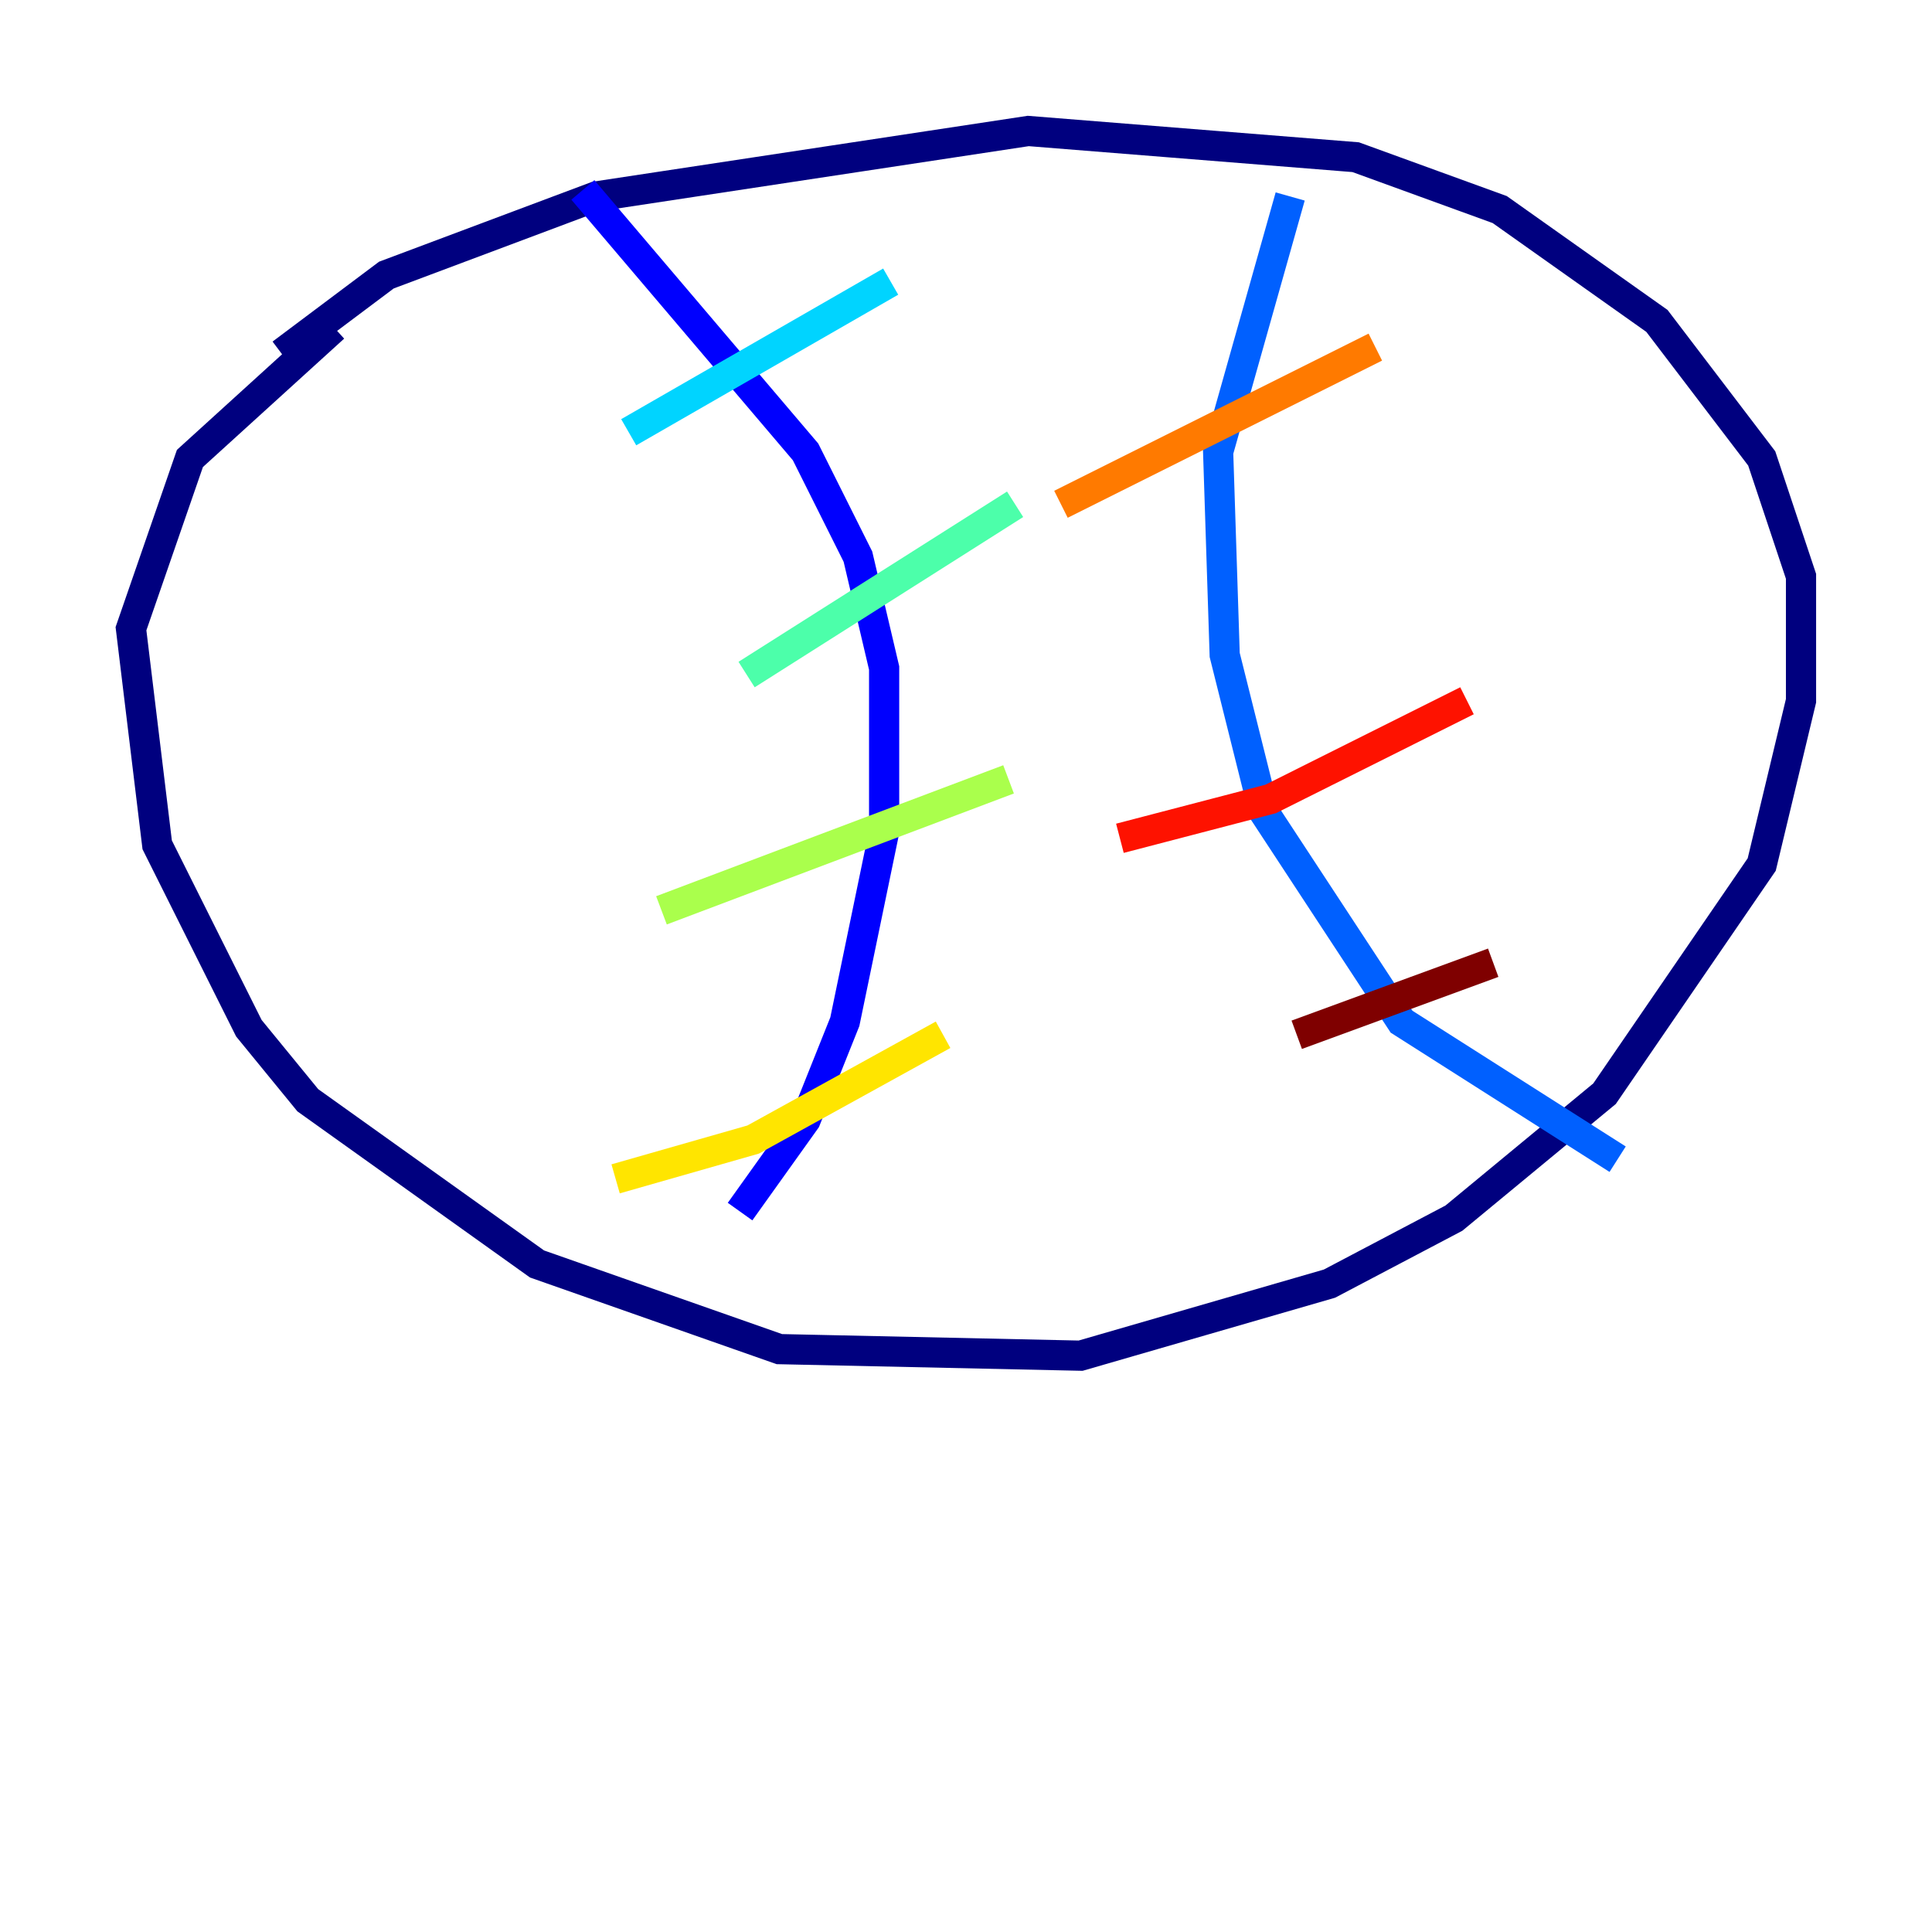 <?xml version="1.0" encoding="utf-8" ?>
<svg baseProfile="tiny" height="128" version="1.2" viewBox="0,0,128,128" width="128" xmlns="http://www.w3.org/2000/svg" xmlns:ev="http://www.w3.org/2001/xml-events" xmlns:xlink="http://www.w3.org/1999/xlink"><defs /><polyline fill="none" points="22.129,21.695 12.583,30.373 8.678,41.654 10.414,55.973 16.488,68.122 20.393,72.895 35.58,83.742 51.634,89.383 71.593,89.817 88.081,85.044 96.325,80.705 106.305,72.461 116.719,57.275 119.322,46.427 119.322,38.183 116.719,30.373 109.776,21.261 99.363,13.885 89.817,10.414 68.122,8.678 39.485,13.017 25.6,18.224 18.658,23.43" stroke="#00007f" stroke-width="2" /><polyline fill="none" points="38.617,12.583 53.37,29.939 56.841,36.881 58.576,44.258 58.576,55.105 55.973,67.688 53.37,74.197 49.031,80.271" stroke="#0000fe" stroke-width="2" /><polyline fill="none" points="85.478,13.017 80.705,29.939 81.139,43.39 83.742,53.803 92.854,67.688 107.173,76.8" stroke="#0060ff" stroke-width="2" /><polyline fill="none" points="41.654,28.637 59.01,18.658" stroke="#00d4ff" stroke-width="2" /><polyline fill="none" points="49.464,44.691 67.254,33.41" stroke="#4cffaa" stroke-width="2" /><polyline fill="none" points="43.824,60.312 66.82,51.634" stroke="#aaff4c" stroke-width="2" /><polyline fill="none" points="40.786,78.102 49.898,75.498 62.481,68.556" stroke="#ffe500" stroke-width="2" /><polyline fill="none" points="70.291,33.41 91.119,22.997" stroke="#ff7a00" stroke-width="2" /><polyline fill="none" points="74.197,55.539 84.176,52.936 97.193,46.427" stroke="#fe1200" stroke-width="2" /><polyline fill="none" points="85.912,68.556 98.929,63.783" stroke="#7f0000" stroke-width="2" /></svg>
